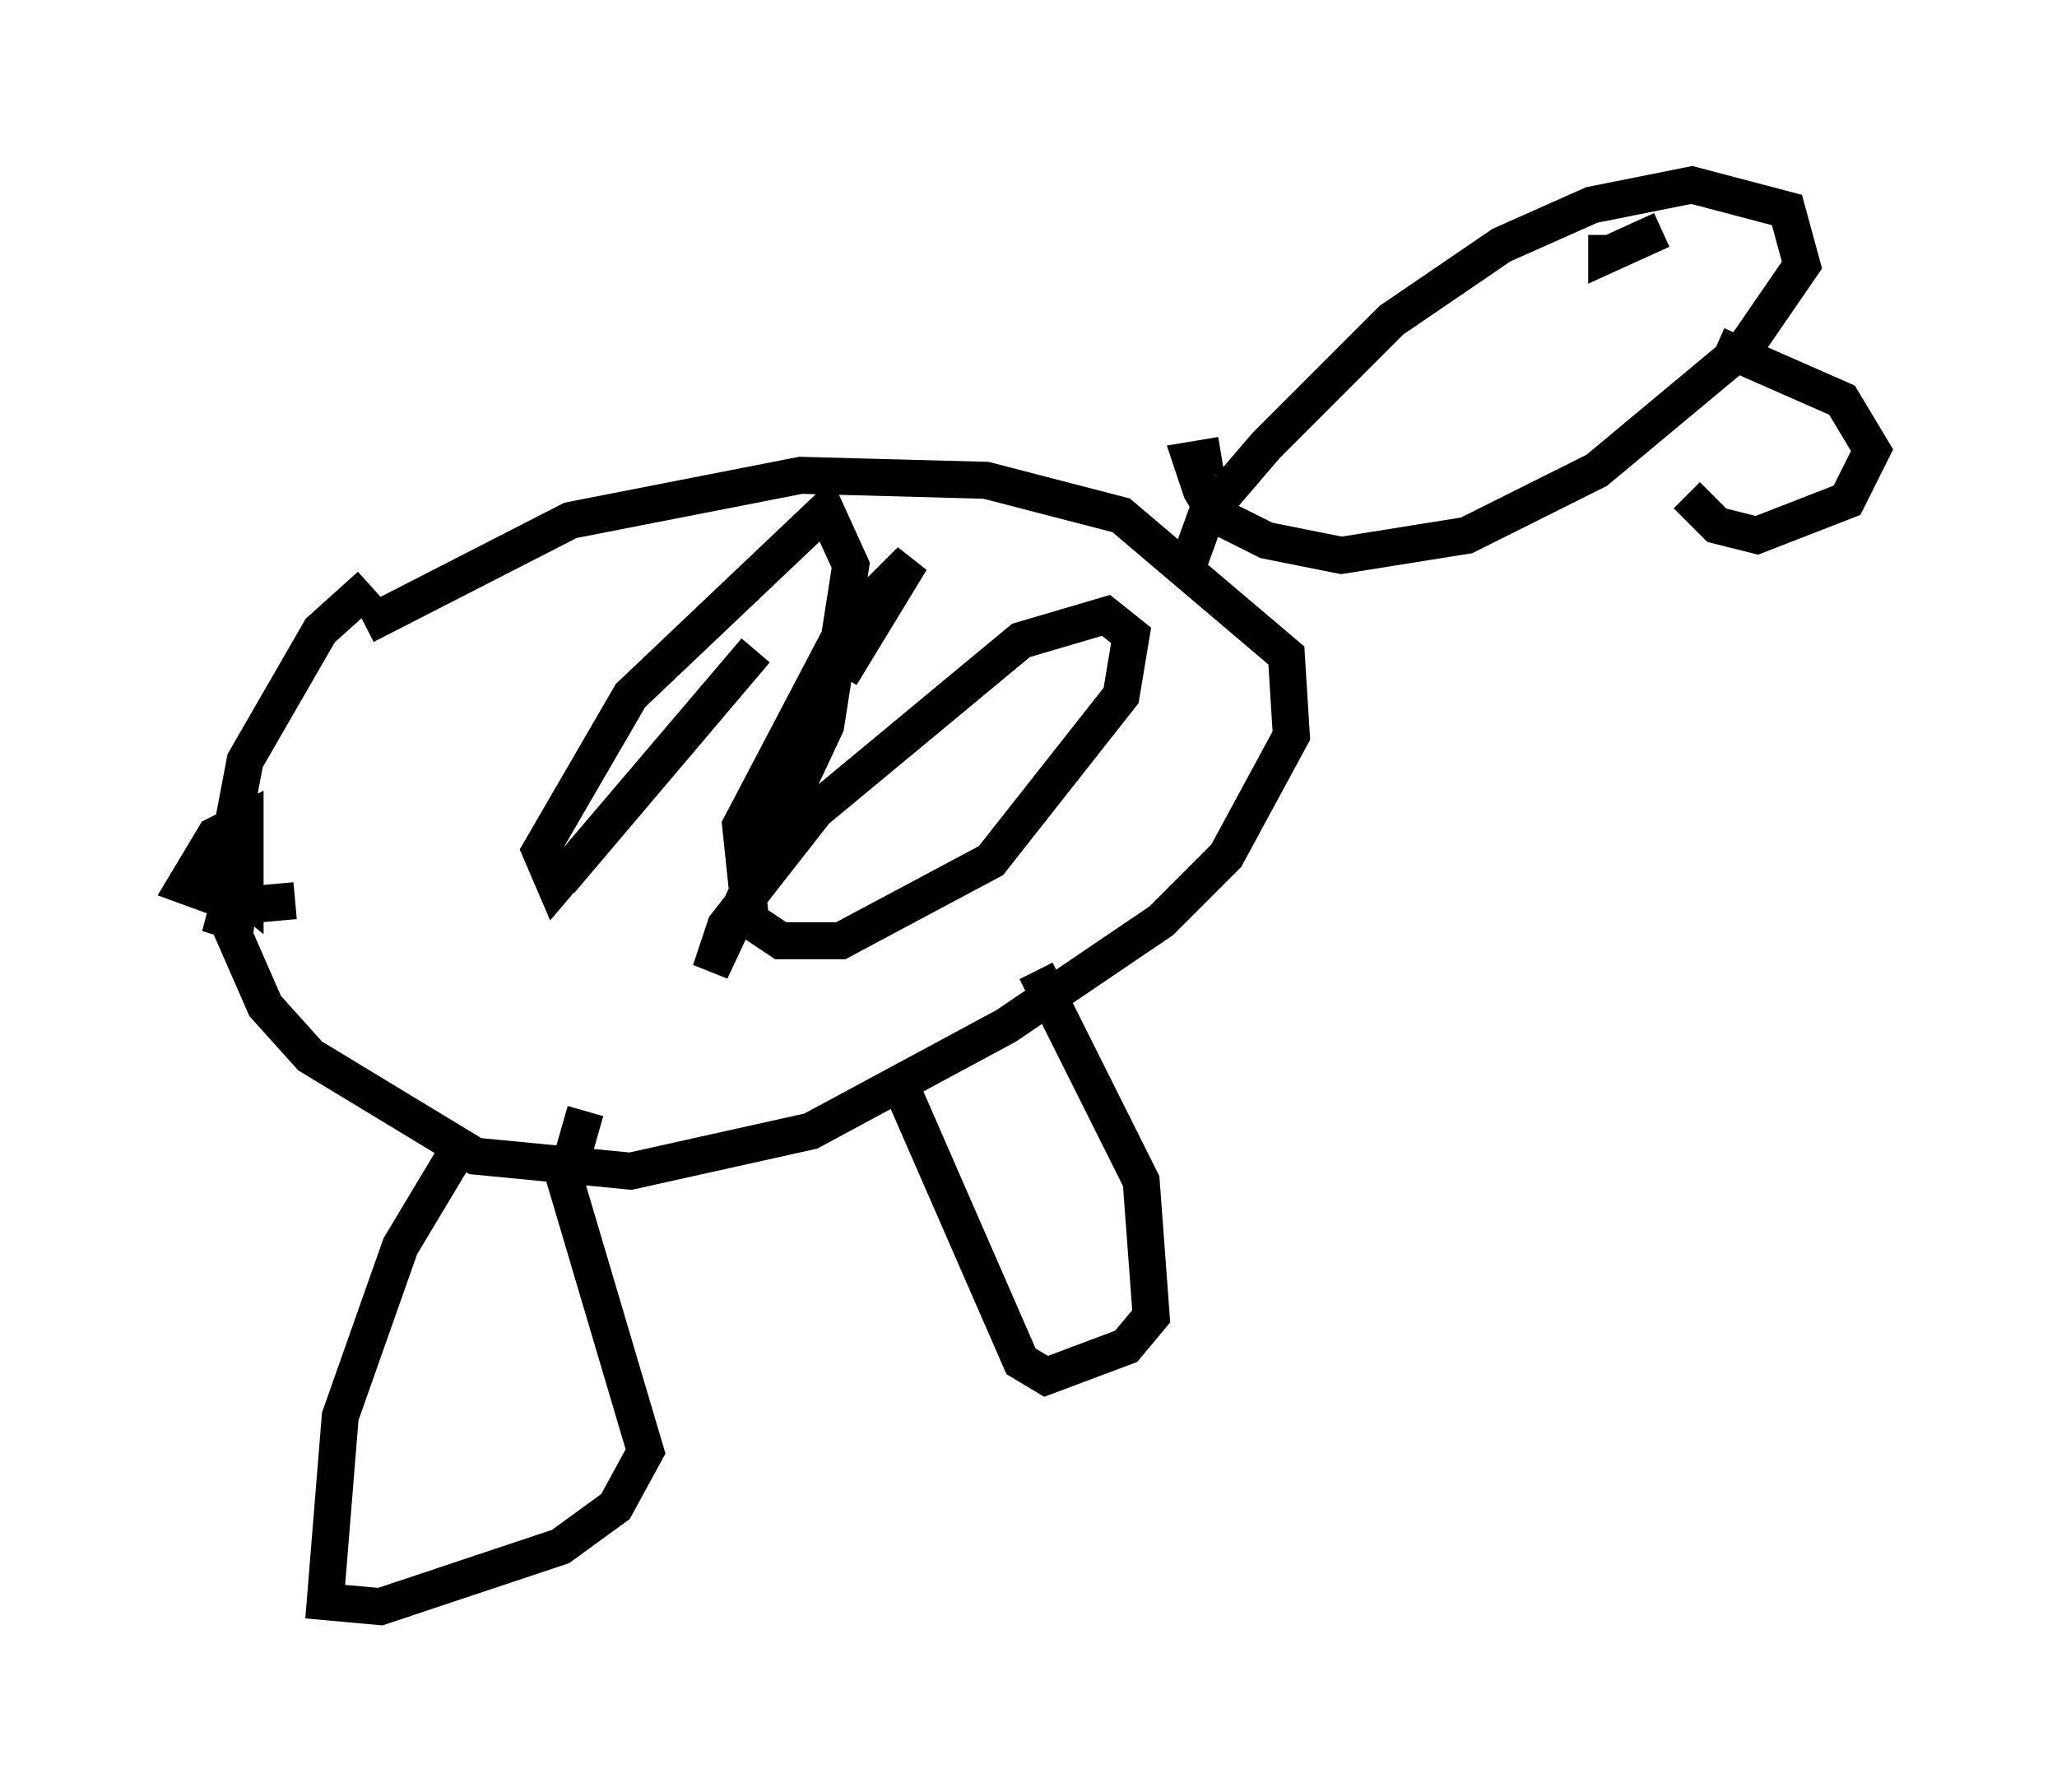 <?xml version="1.0" encoding="utf-8" ?>
<svg baseProfile="full" height="48.43" version="1.1" width="55.602" xmlns="http://www.w3.org/2000/svg" xmlns:ev="http://www.w3.org/2001/xml-events" xmlns:xlink="http://www.w3.org/1999/xlink"><defs /><rect fill="white" height="48.43" width="55.602" x="0" y="0" /><path d="M6.624, 20.02 m3.248, -3.112 l5.548, -2.842 6.225, -1.218 l5.007, 0.135 3.654, 0.947 l4.465, 3.789 0.135, 2.165 l-1.759, 3.248 -1.759, 1.759 l-4.195, 2.842 -5.277, 2.842 l-4.871, 1.083 -4.195, -0.406 l-4.465, -2.706 -1.218, -1.353 l-0.947, -2.165 -0.135, -1.624 l0.541, -2.842 2.03, -3.518 l1.353, -1.218 m2.436, 15.155 l-1.624, 2.706 -1.624, 4.601 l-0.406, 5.007 1.488, 0.135 l4.871, -1.624 1.488, -1.083 l0.812, -1.488 -2.165, -7.307 l0.541, -1.894 m8.525, -0.677 l3.248, 7.442 0.677, 0.406 l2.165, -0.812 0.677, -0.812 l-0.271, -3.654 -2.842, -5.683 m4.059, -10.825 l0.541, -1.488 1.624, -1.894 l3.383, -3.383 2.977, -2.03 l2.436, -1.083 2.706, -0.541 l2.571, 0.677 0.406, 1.488 l-1.488, 2.165 -4.059, 3.383 l-3.518, 1.759 -3.383, 0.541 l-2.03, -0.406 -1.353, -0.677 l-0.406, -0.677 -0.271, -0.812 l0.812, -0.135 m13.396, -2.977 l3.383, 1.488 0.812, 1.353 l-0.677, 1.353 -2.436, 0.947 l-1.083, -0.271 -0.812, -0.812 m-0.677, -7.172 l-1.488, 0.677 0.0, -0.541 m-28.281, 17.456 l5.277, -6.225 -5.413, 6.36 l-0.406, -0.947 2.436, -4.195 l5.277, -5.007 0.677, 1.488 l-0.677, 4.33 -3.112, 6.631 l0.406, -1.218 2.436, -3.112 l5.548, -4.601 2.3, -0.677 l0.677, 0.541 -0.271, 1.624 l-3.518, 4.465 -4.059, 2.165 l-1.624, 0.0 -0.812, -0.541 l-0.271, -2.571 2.842, -5.413 l1.759, -1.759 -1.894, 3.112 m-14.75, 6.089 l-1.488, 0.135 -1.488, -0.541 l0.812, -1.353 0.812, -0.406 l0.0, 2.03 -0.677, -0.541 l0.0, -0.677 0.0, 1.488 l0.406, -1.353 0.135, 0.677 l-0.541, 1.488 0.677, -2.571 l-0.271, 2.436 " fill="none" stroke="black" stroke-width="1" /></svg>